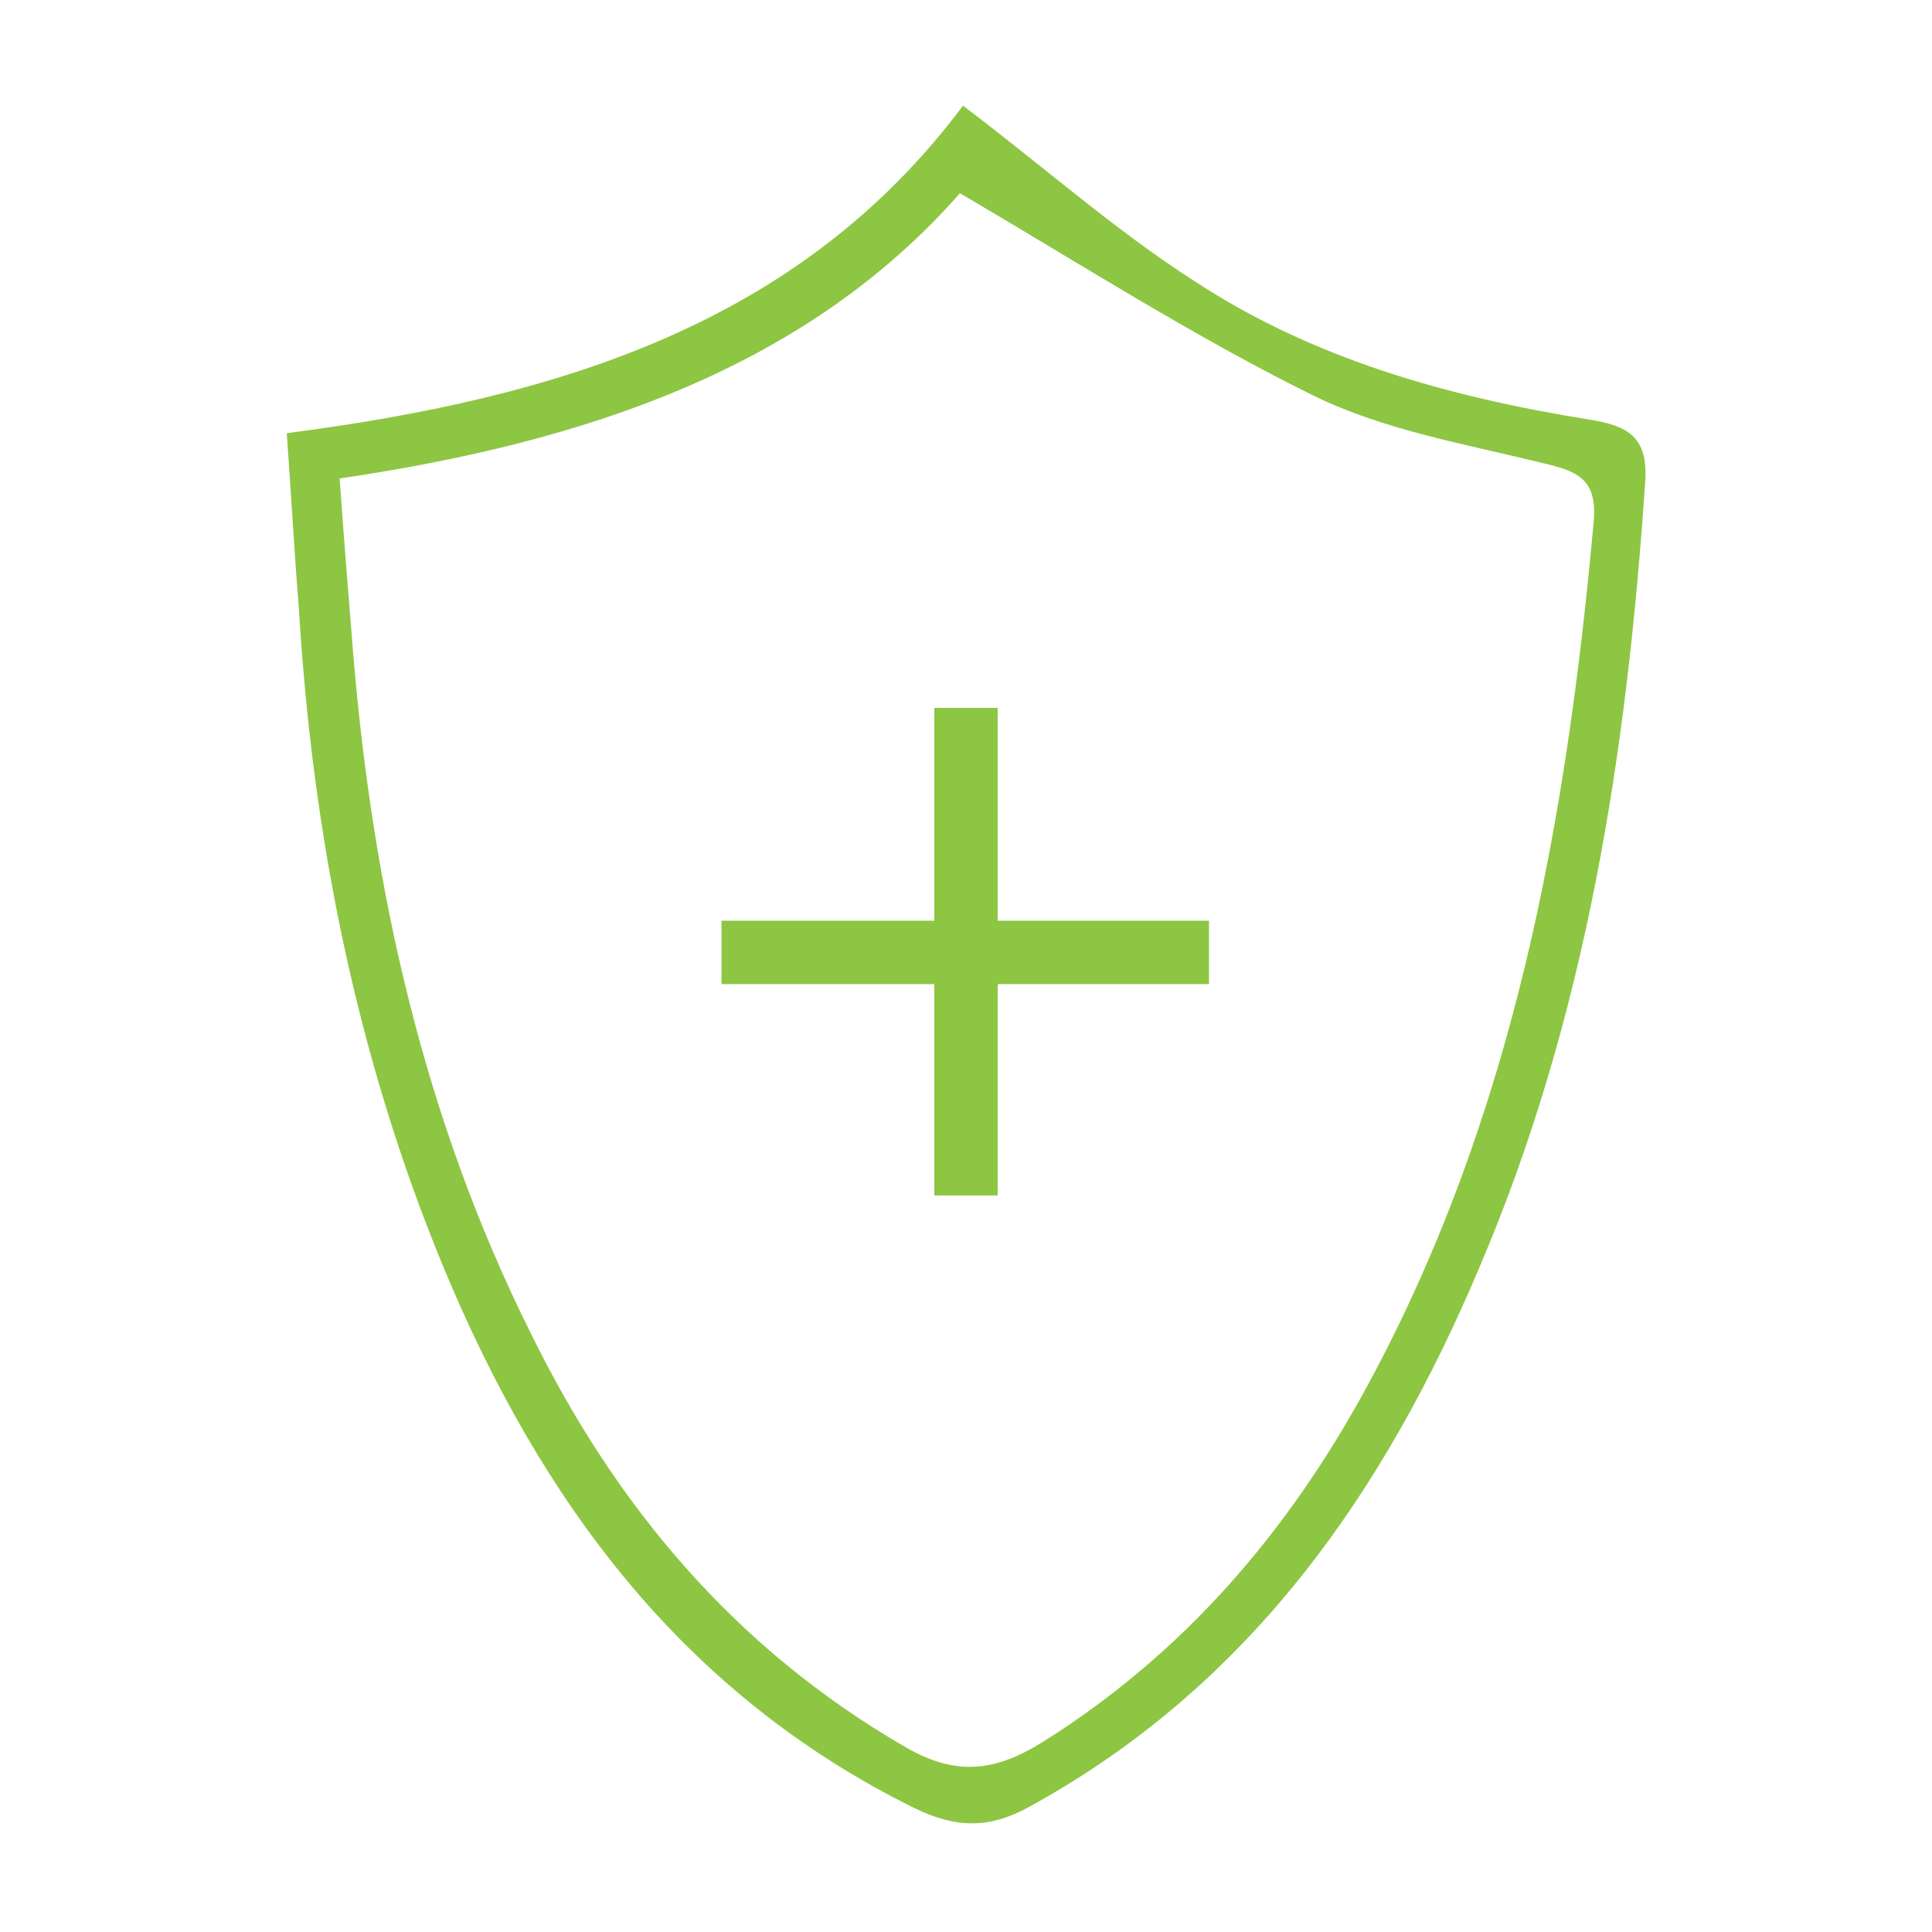 <?xml version="1.0" encoding="utf-8"?>
<!-- Generator: Adobe Illustrator 22.1.0, SVG Export Plug-In . SVG Version: 6.00 Build 0)  -->
<svg version="1.1" id="Layer_1" xmlns="http://www.w3.org/2000/svg" xmlns:xlink="http://www.w3.org/1999/xlink" x="0px" y="0px"
	 viewBox="0 0 128 128" style="enable-background:new 0 0 128 128;" xml:space="preserve">
<style type="text/css">
	.st0{fill:#8DC642;stroke:#8DC642;stroke-miterlimit:10;}
	.st1{fill:#8DC642;}
</style>
<path class="st1" d="M19,28.7c17.7-2.3,33.9-7.1,44.8-21.7c5.3,4,10,8.2,15.3,11.6c7.9,5.2,16.9,7.7,26.2,9.2
	c2.5,0.4,3.9,1.1,3.7,4.1c-1.2,17.9-3.9,35.5-11,52.1c-6.3,14.9-15.2,27.7-29.8,35.7c-2.7,1.5-4.9,1.4-7.6,0.1
	c-15.4-7.6-24.8-20.4-31.2-35.8c-5.8-14-8.7-28.7-9.6-43.7C19.5,36.6,19.3,32.9,19,28.7z M22.5,31.7c0.3,4.2,0.6,7.9,0.9,11.6
	c1.3,15.7,4.7,30.9,11.8,45.1c5.6,11.4,13.5,20.8,24.7,27.3c3.4,2,6,1.7,9.2-0.3c9.4-5.9,16.3-14,21.5-23.6
	c9.7-17.9,13.2-37.4,15-57.4c0.2-2.7-1.2-3.2-3.3-3.7C97,29.4,91.7,28.5,87,26.2c-7.9-3.9-15.4-8.7-23.4-13.4
	C53.4,24.4,38.8,29.3,22.5,31.7z"/>
<rect x="61.9" y="46.9" class="st1" width="4.2" height="32.3"/>
<rect x="47.8" y="61" class="st1" width="32.3" height="4.2"/>
</svg>
